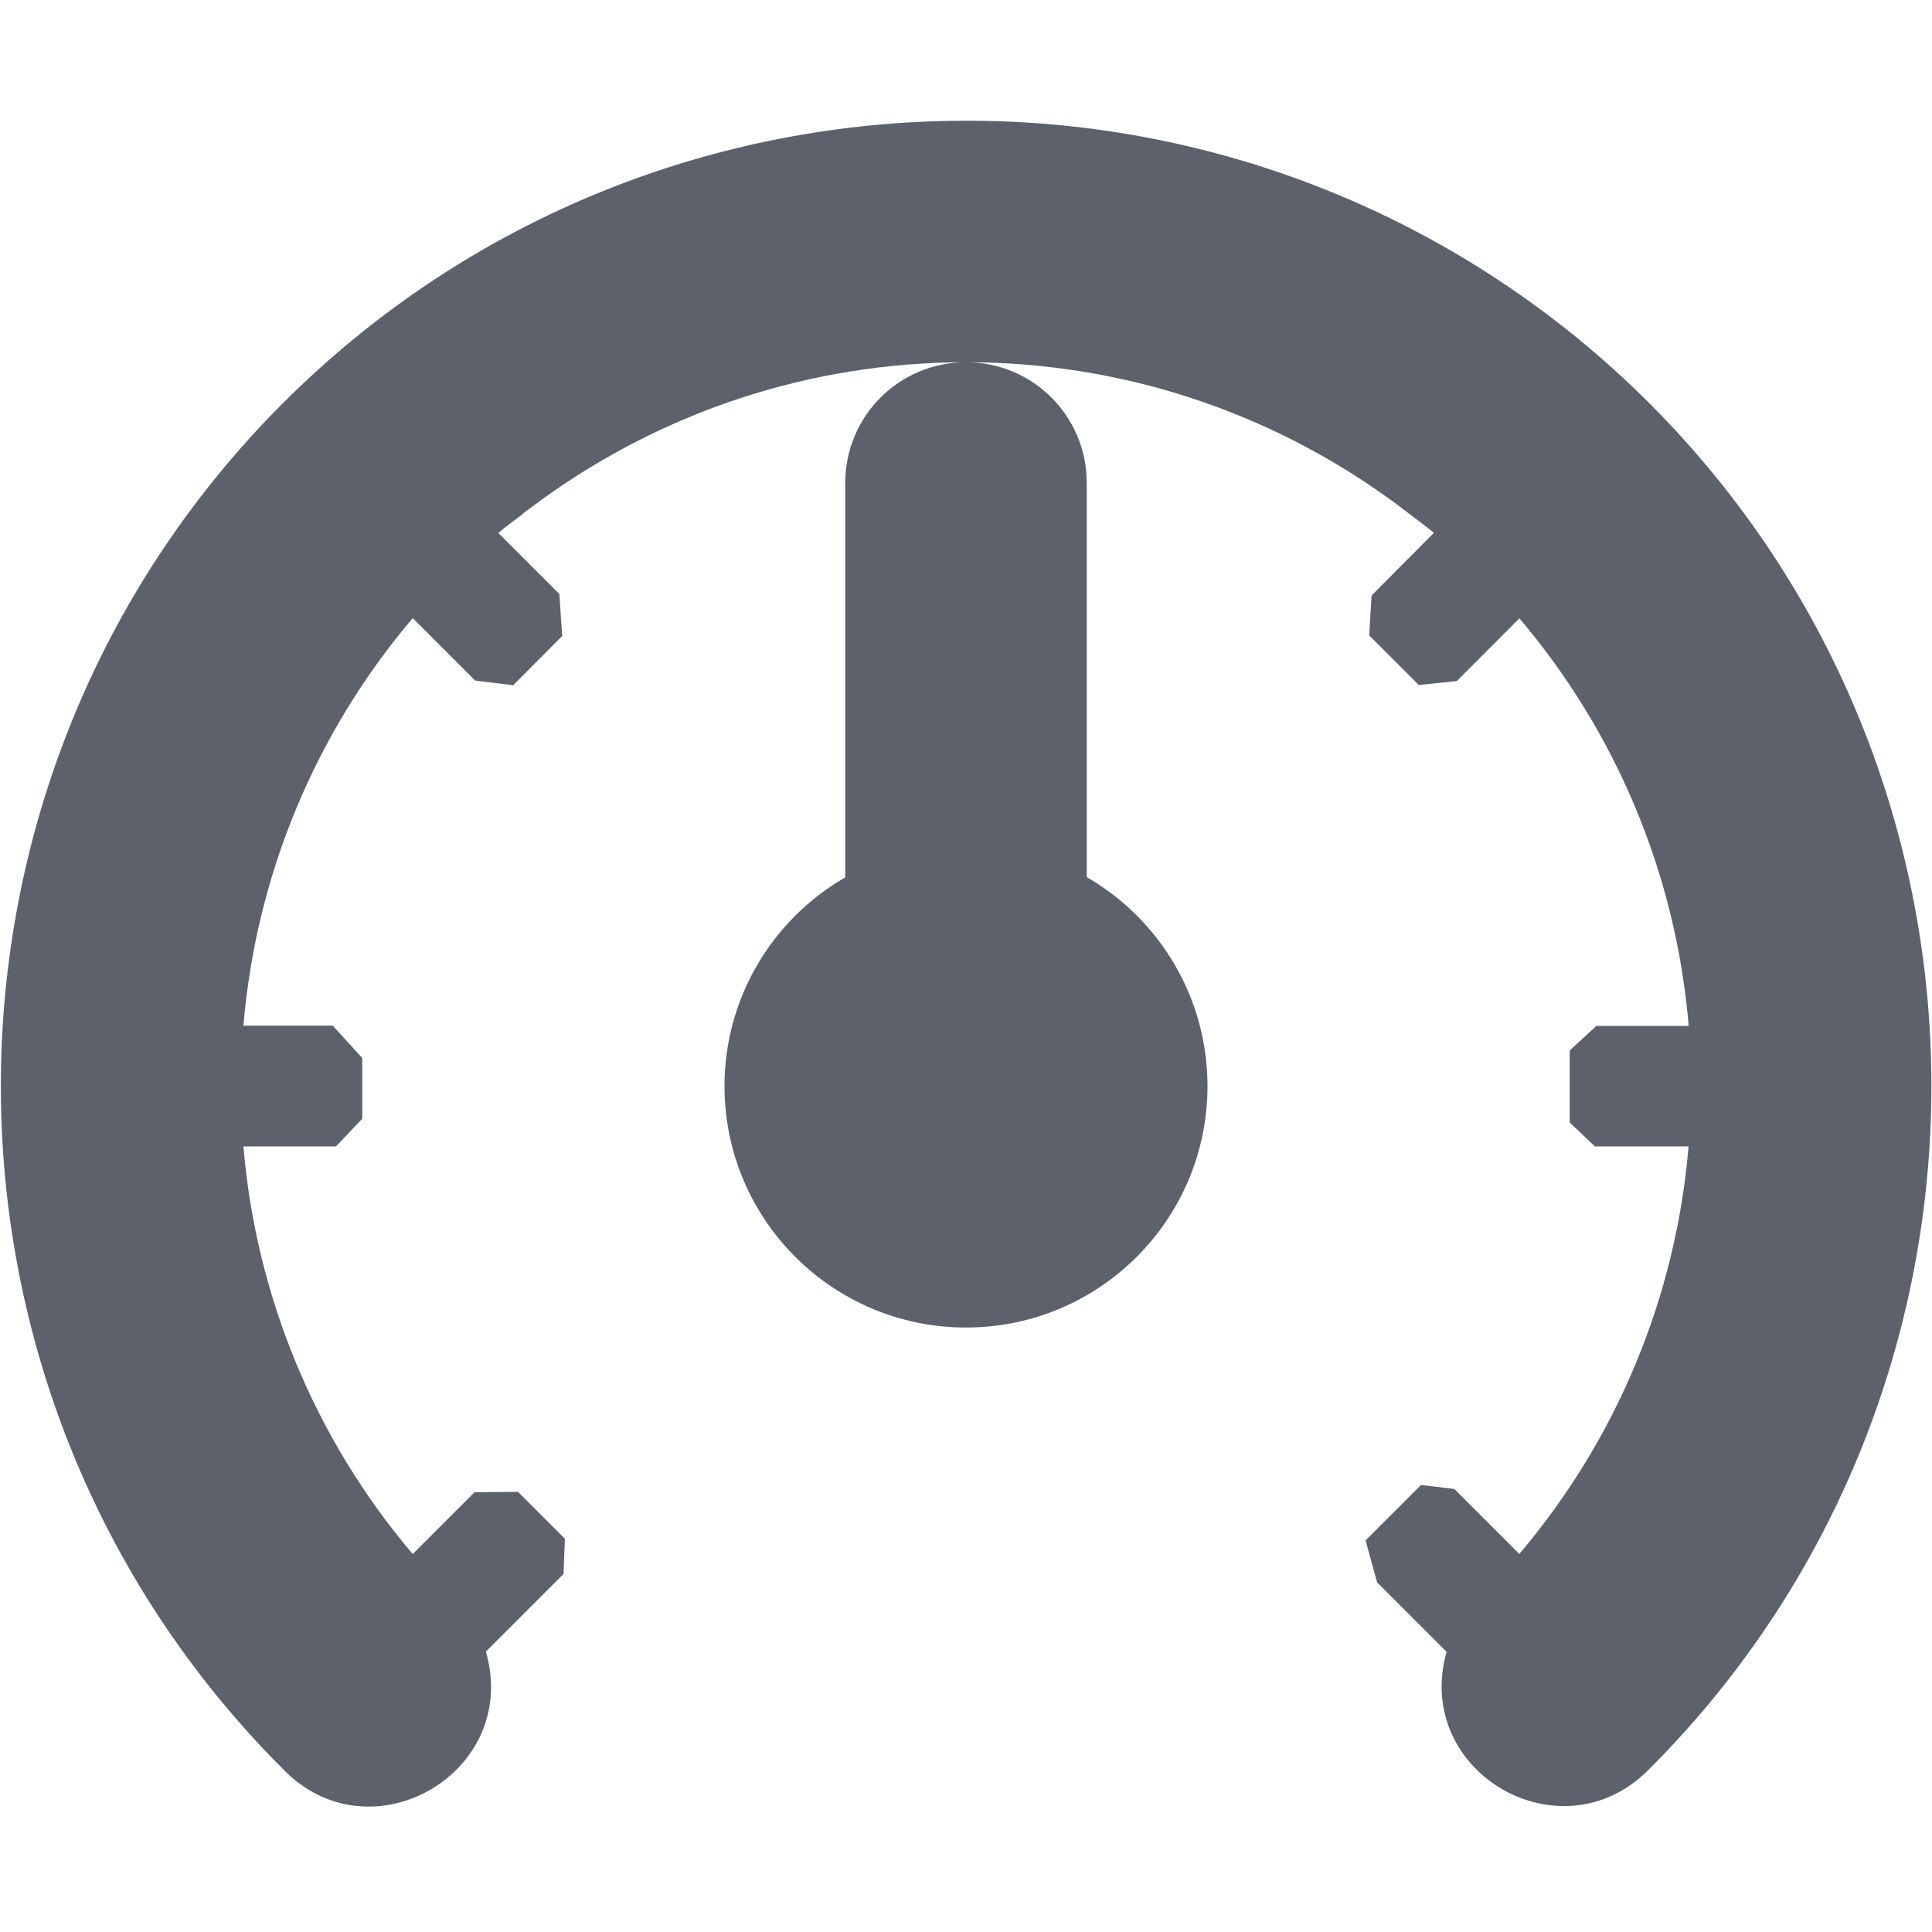 <?xml version="1.0" encoding="UTF-8" standalone="no"?>
<svg
   width="16"
   height="16"
   version="1.1"
   id="svg5125446"
   sodipodi:docname="power-profile-balanced-symbolic.svg"
   inkscape:version="1.1.2 (0a00cf5339, 2022-02-04)"
   xmlns:inkscape="http://www.inkscape.org/namespaces/inkscape"
   xmlns:sodipodi="http://sodipodi.sourceforge.net/DTD/sodipodi-0.dtd"
   xmlns="http://www.w3.org/2000/svg"
   xmlns:svg="http://www.w3.org/2000/svg">
  <defs
     id="defs5125450" />
  <sodipodi:namedview
     id="namedview5125448"
     pagecolor="#ffffff"
     bordercolor="#666666"
     borderopacity="1.0"
     inkscape:pageshadow="2"
     inkscape:pageopacity="0.0"
     inkscape:pagecheckerboard="0"
     showgrid="false"
     inkscape:zoom="51.6875"
     inkscape:cx="7.9903265"
     inkscape:cy="8"
     inkscape:window-width="1920"
     inkscape:window-height="1051"
     inkscape:window-x="0"
     inkscape:window-y="29"
     inkscape:window-maximized="1"
     inkscape:current-layer="svg5125446" />
  <path
     style="fill:#5c616c"
     d="M 8,1 C 5.951,1 3.902,1.78 2.344,3.338 c -3.116,3.116 -3.116,8.197 0,11.313 0.725,0.75 1.969,0.029 1.68,-0.973 l 0.643,-0.643 v 0 l 0.011,-0.292 -0.388,-0.388 v 0 l -0.36,0.003 -0.512,0.512 C 2.61,11.918 2.12,10.738 2.016,9.494 H 2.782 L 3,9.265 v 0 -0.503 0 L 2.756,8.494 H 2.016 c 0.104,-1.244 0.594,-2.424 1.402,-3.375 l 0.517,0.517 0.315,0.039 v 0 L 4.656,5.267 v 0 L 4.632,4.919 4.127,4.414 C 4.195,4.356 4.266,4.305 4.336,4.252 h -0.004 c 0.03,-0.023 0.061,-0.046 0.092,-0.068 0.027,-0.019 0.053,-0.04 0.08,-0.059 C 5.488,3.418 6.695,3 8,3 c 1.292,0 2.488,0.409 3.467,1.104 0.066,0.045 0.129,0.094 0.193,0.143 0.072,0.055 0.145,0.107 0.215,0.166 l -0.516,0.518 -0.02,0.331 v 0 l 0.411,0.411 0.315,-0.033 v 0 l 0.518,-0.519 c 0.808,0.951 1.298,2.131 1.402,3.375 h -0.764 v 0 L 13,8.699 v 0.597 0 l 0.208,0.198 h 0.776 c -0.104,1.244 -0.594,2.424 -1.402,3.375 l -0.538,-0.538 v 0 l -0.276,-0.033 -0.459,0.459 v 0 l 0.096,0.348 0.575,0.575 c -0.282,0.998 0.953,1.712 1.678,0.971 3.116,-3.116 3.116,-8.197 0,-11.313 C 12.157,1.837 10.121,0.996 8,1 Z M 8,3 C 7.446,3 7,3.446 7,4 V 7.266 C 6.389,7.618 6,8.273 6,8.994 c -3e-7,1.105 0.895,2 2,2 1.105,0 2,-0.895 2,-2 C 10,8.274 9.613,7.618 9,7.264 V 4 C 9,3.446 8.554,3 8,3 Z"
     id="path5125444"
     sodipodi:nodetypes="cscccccccccccccccccccccccccccccscscccccccccccccccccccccccccccssccsccss" />
</svg>

